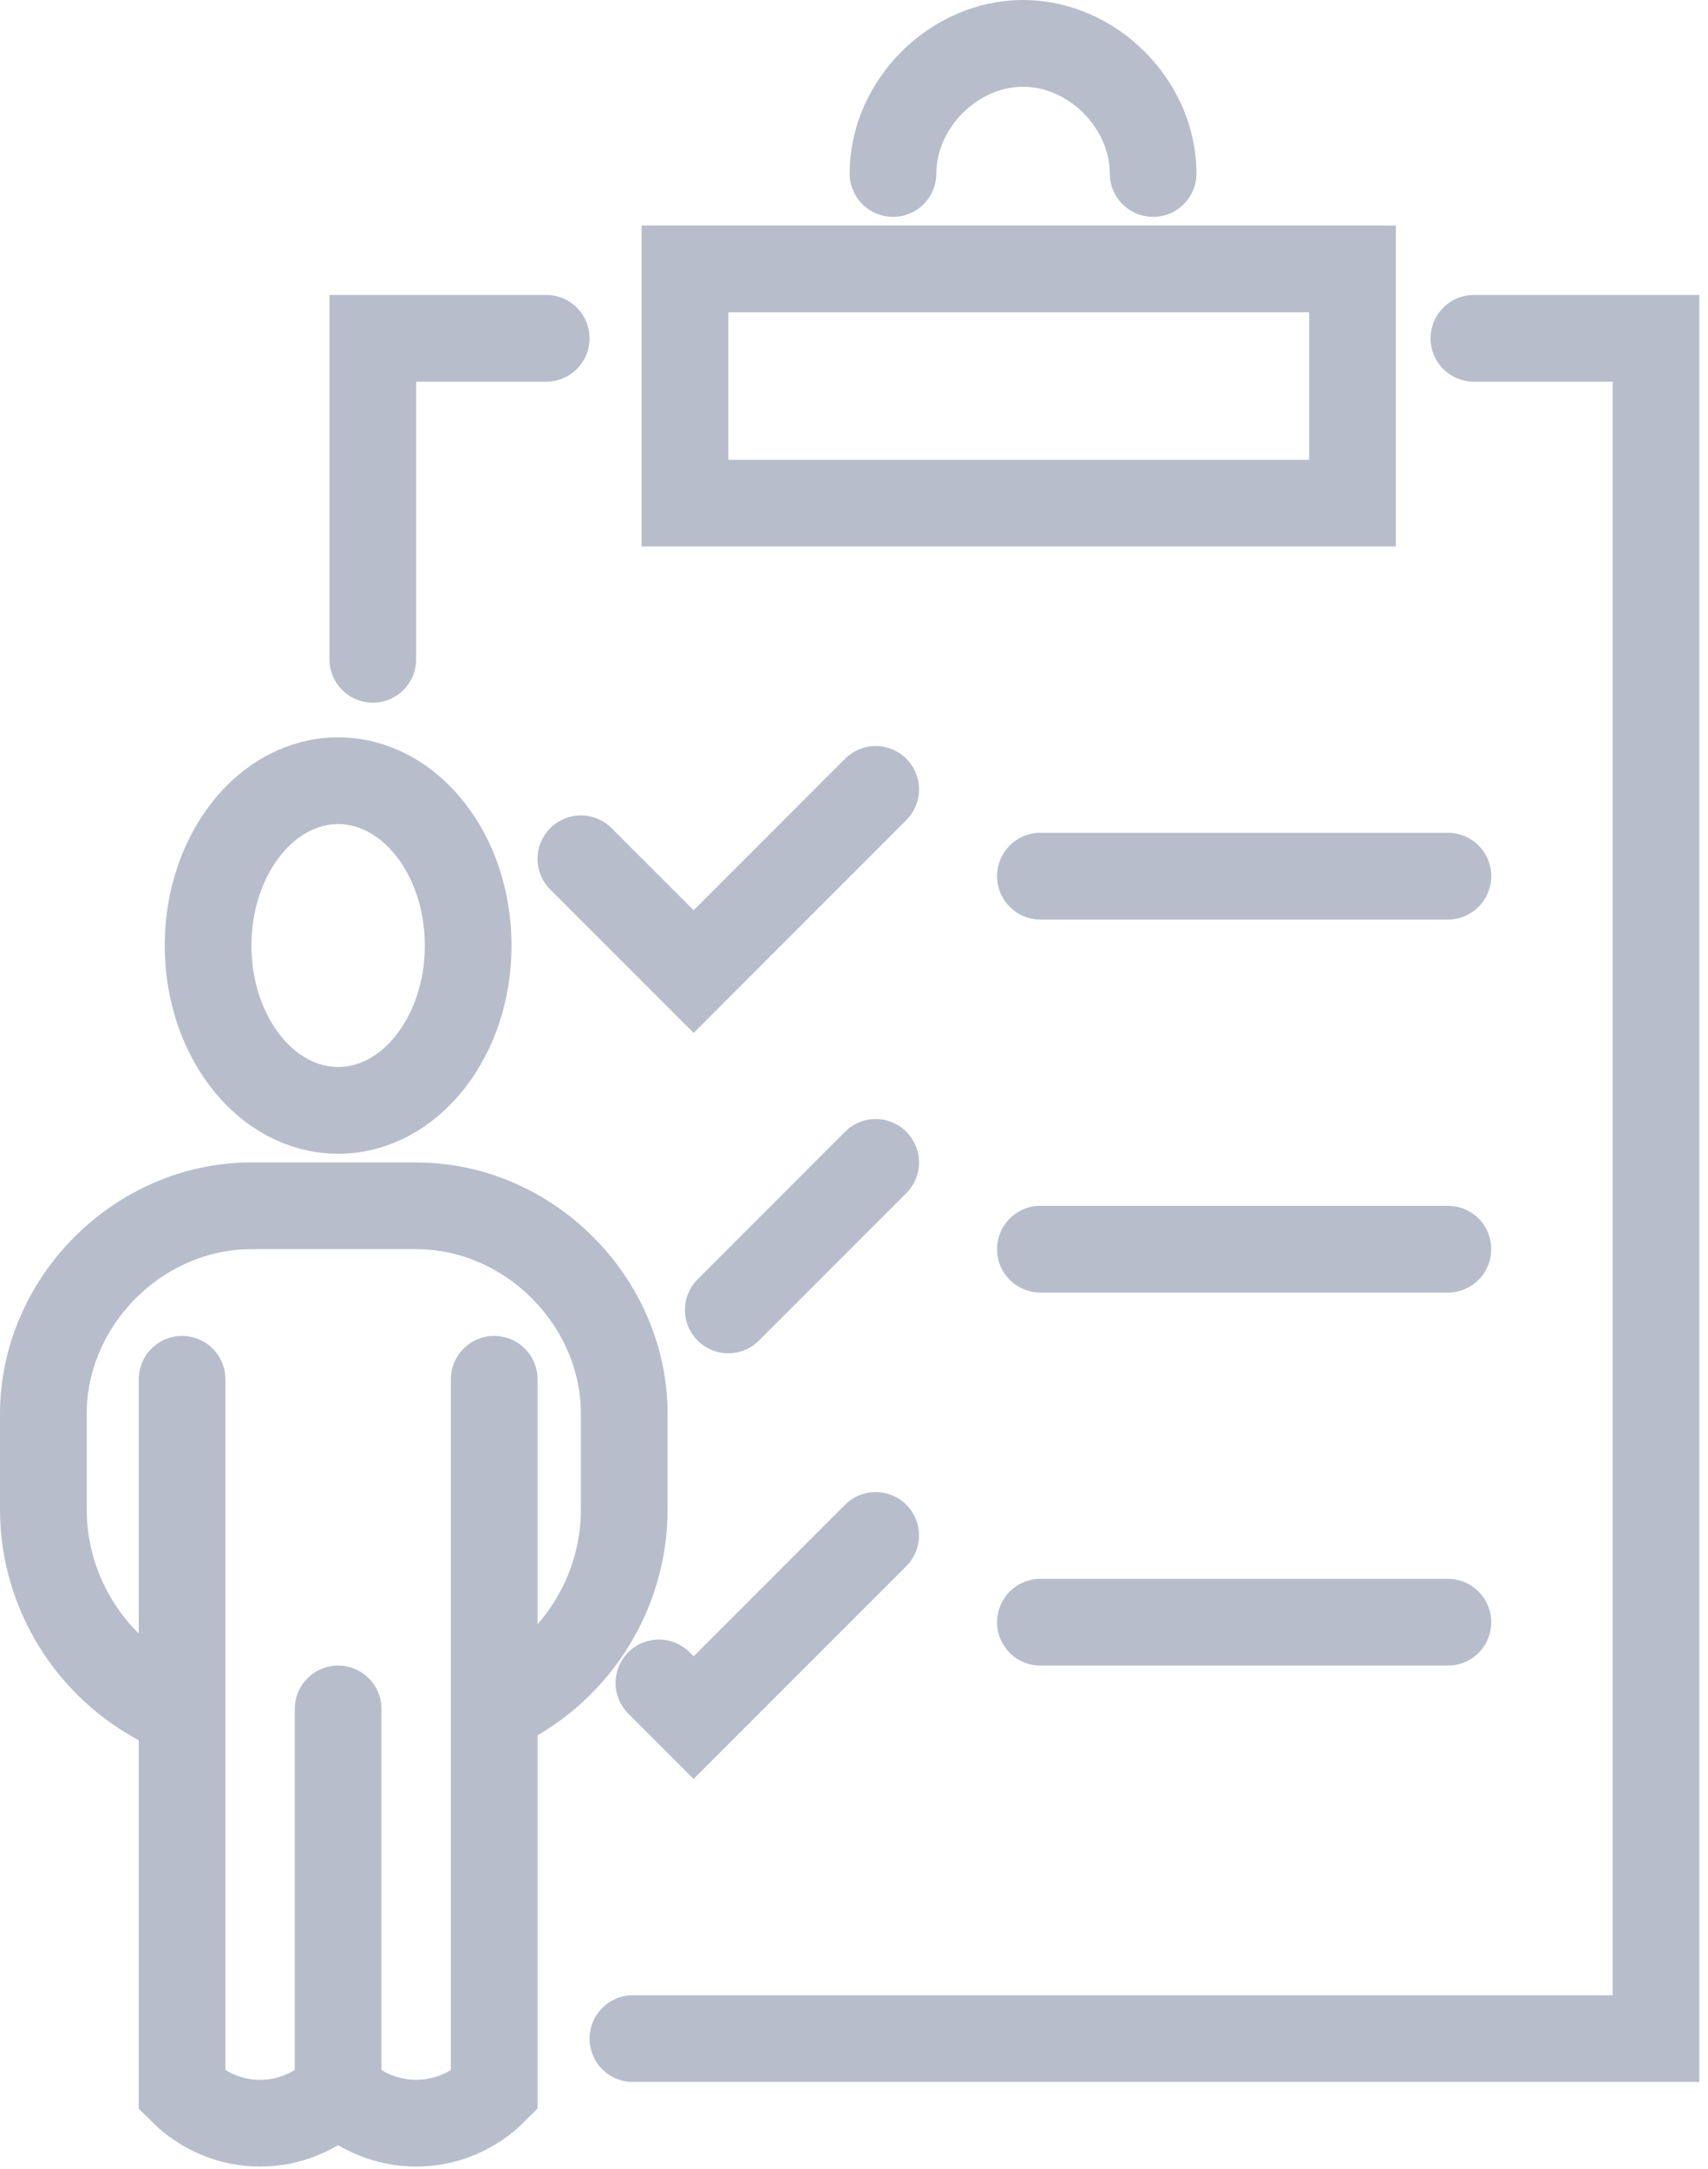 <?xml version="1.0" encoding="utf-8"?>
<!-- Generator: Adobe Illustrator 24.0.3, SVG Export Plug-In . SVG Version: 6.00 Build 0)  -->
<svg version="1.1" id="icon-attendance-tracking" xmlns="http://www.w3.org/2000/svg" xmlns:xlink="http://www.w3.org/1999/xlink"
	 x="0px" y="0px" viewBox="0 0 19.7 25" enable-background="new 0 0 19.7 25" xml:space="preserve">
<path id="Tracé_8250" fill="none" stroke="#B7BDCB" stroke-linecap="round" stroke-miterlimit="10" d="M10.3,2
	c0-0.8,0.7-1.5,1.5-1.5c0.8,0,1.5,0.7,1.5,1.5"/>
<rect id="Rectangle_512" x="7.9" y="3.1" fill="none" stroke="#B7BDCB" stroke-linecap="round" stroke-miterlimit="10" width="7.7" height="2.7"/>
<path id="Tracé_8251" fill="none" stroke="#B7BDCB" stroke-linecap="round" stroke-miterlimit="10" d="M4.3,7.6V3.9h2"/>
<path id="Tracé_8252" fill="none" stroke="#B7BDCB" stroke-linecap="round" stroke-miterlimit="10" d="M17,3.9h2.1v19.6H7.3"/>
<path id="Tracé_8253" fill="none" stroke="#B7BDCB" stroke-linecap="round" stroke-miterlimit="10" d="M6.7,9.9L8,11.2l2.1-2.1"/>
<line id="Ligne_496" fill="none" stroke="#B7BDCB" stroke-linecap="round" stroke-miterlimit="10" x1="8.4" y1="15.1" x2="10.1" y2="13.4"/>
<path id="Tracé_8254" fill="none" stroke="#B7BDCB" stroke-linecap="round" stroke-miterlimit="10" d="M7.6,19.4L8,19.8l2.1-2.1"/>
<line id="Ligne_497" fill="none" stroke="#B7BDCB" stroke-linecap="round" stroke-miterlimit="10" x1="12" y1="10.1" x2="16.7" y2="10.1"/>
<line id="Ligne_498" fill="none" stroke="#B7BDCB" stroke-linecap="round" stroke-miterlimit="10" x1="12" y1="14.4" x2="16.7" y2="14.4"/>
<line id="Ligne_499" fill="none" stroke="#B7BDCB" stroke-linecap="round" stroke-miterlimit="10" x1="12" y1="18.7" x2="16.7" y2="18.7"/>
<ellipse id="Ellipse_103" fill="none" stroke="#B7BDCB" stroke-linecap="round" stroke-miterlimit="10" cx="3.9" cy="10.9" rx="1.5" ry="1.9"/>
<path id="Tracé_8255" fill="none" stroke="#B7BDCB" stroke-linecap="round" stroke-miterlimit="10" d="M2,19.7
	c-0.9-0.4-1.5-1.3-1.5-2.3v-1.1c0-1.3,1.1-2.4,2.4-2.4h0h1.9c1.3,0,2.4,1.1,2.4,2.4v1.1c0,1-0.6,1.9-1.5,2.3"/>
<line id="Ligne_500" fill="none" stroke="#B7BDCB" stroke-linecap="round" stroke-miterlimit="10" x1="3.9" y1="24.1" x2="3.9" y2="19.7"/>
<path id="Tracé_8256" fill="none" stroke="#B7BDCB" stroke-linecap="round" stroke-miterlimit="10" d="M2.1,15.9v8.2
	c0.5,0.5,1.3,0.5,1.8,0c0.5,0.5,1.3,0.5,1.8,0v-8.2"/>
</svg>
